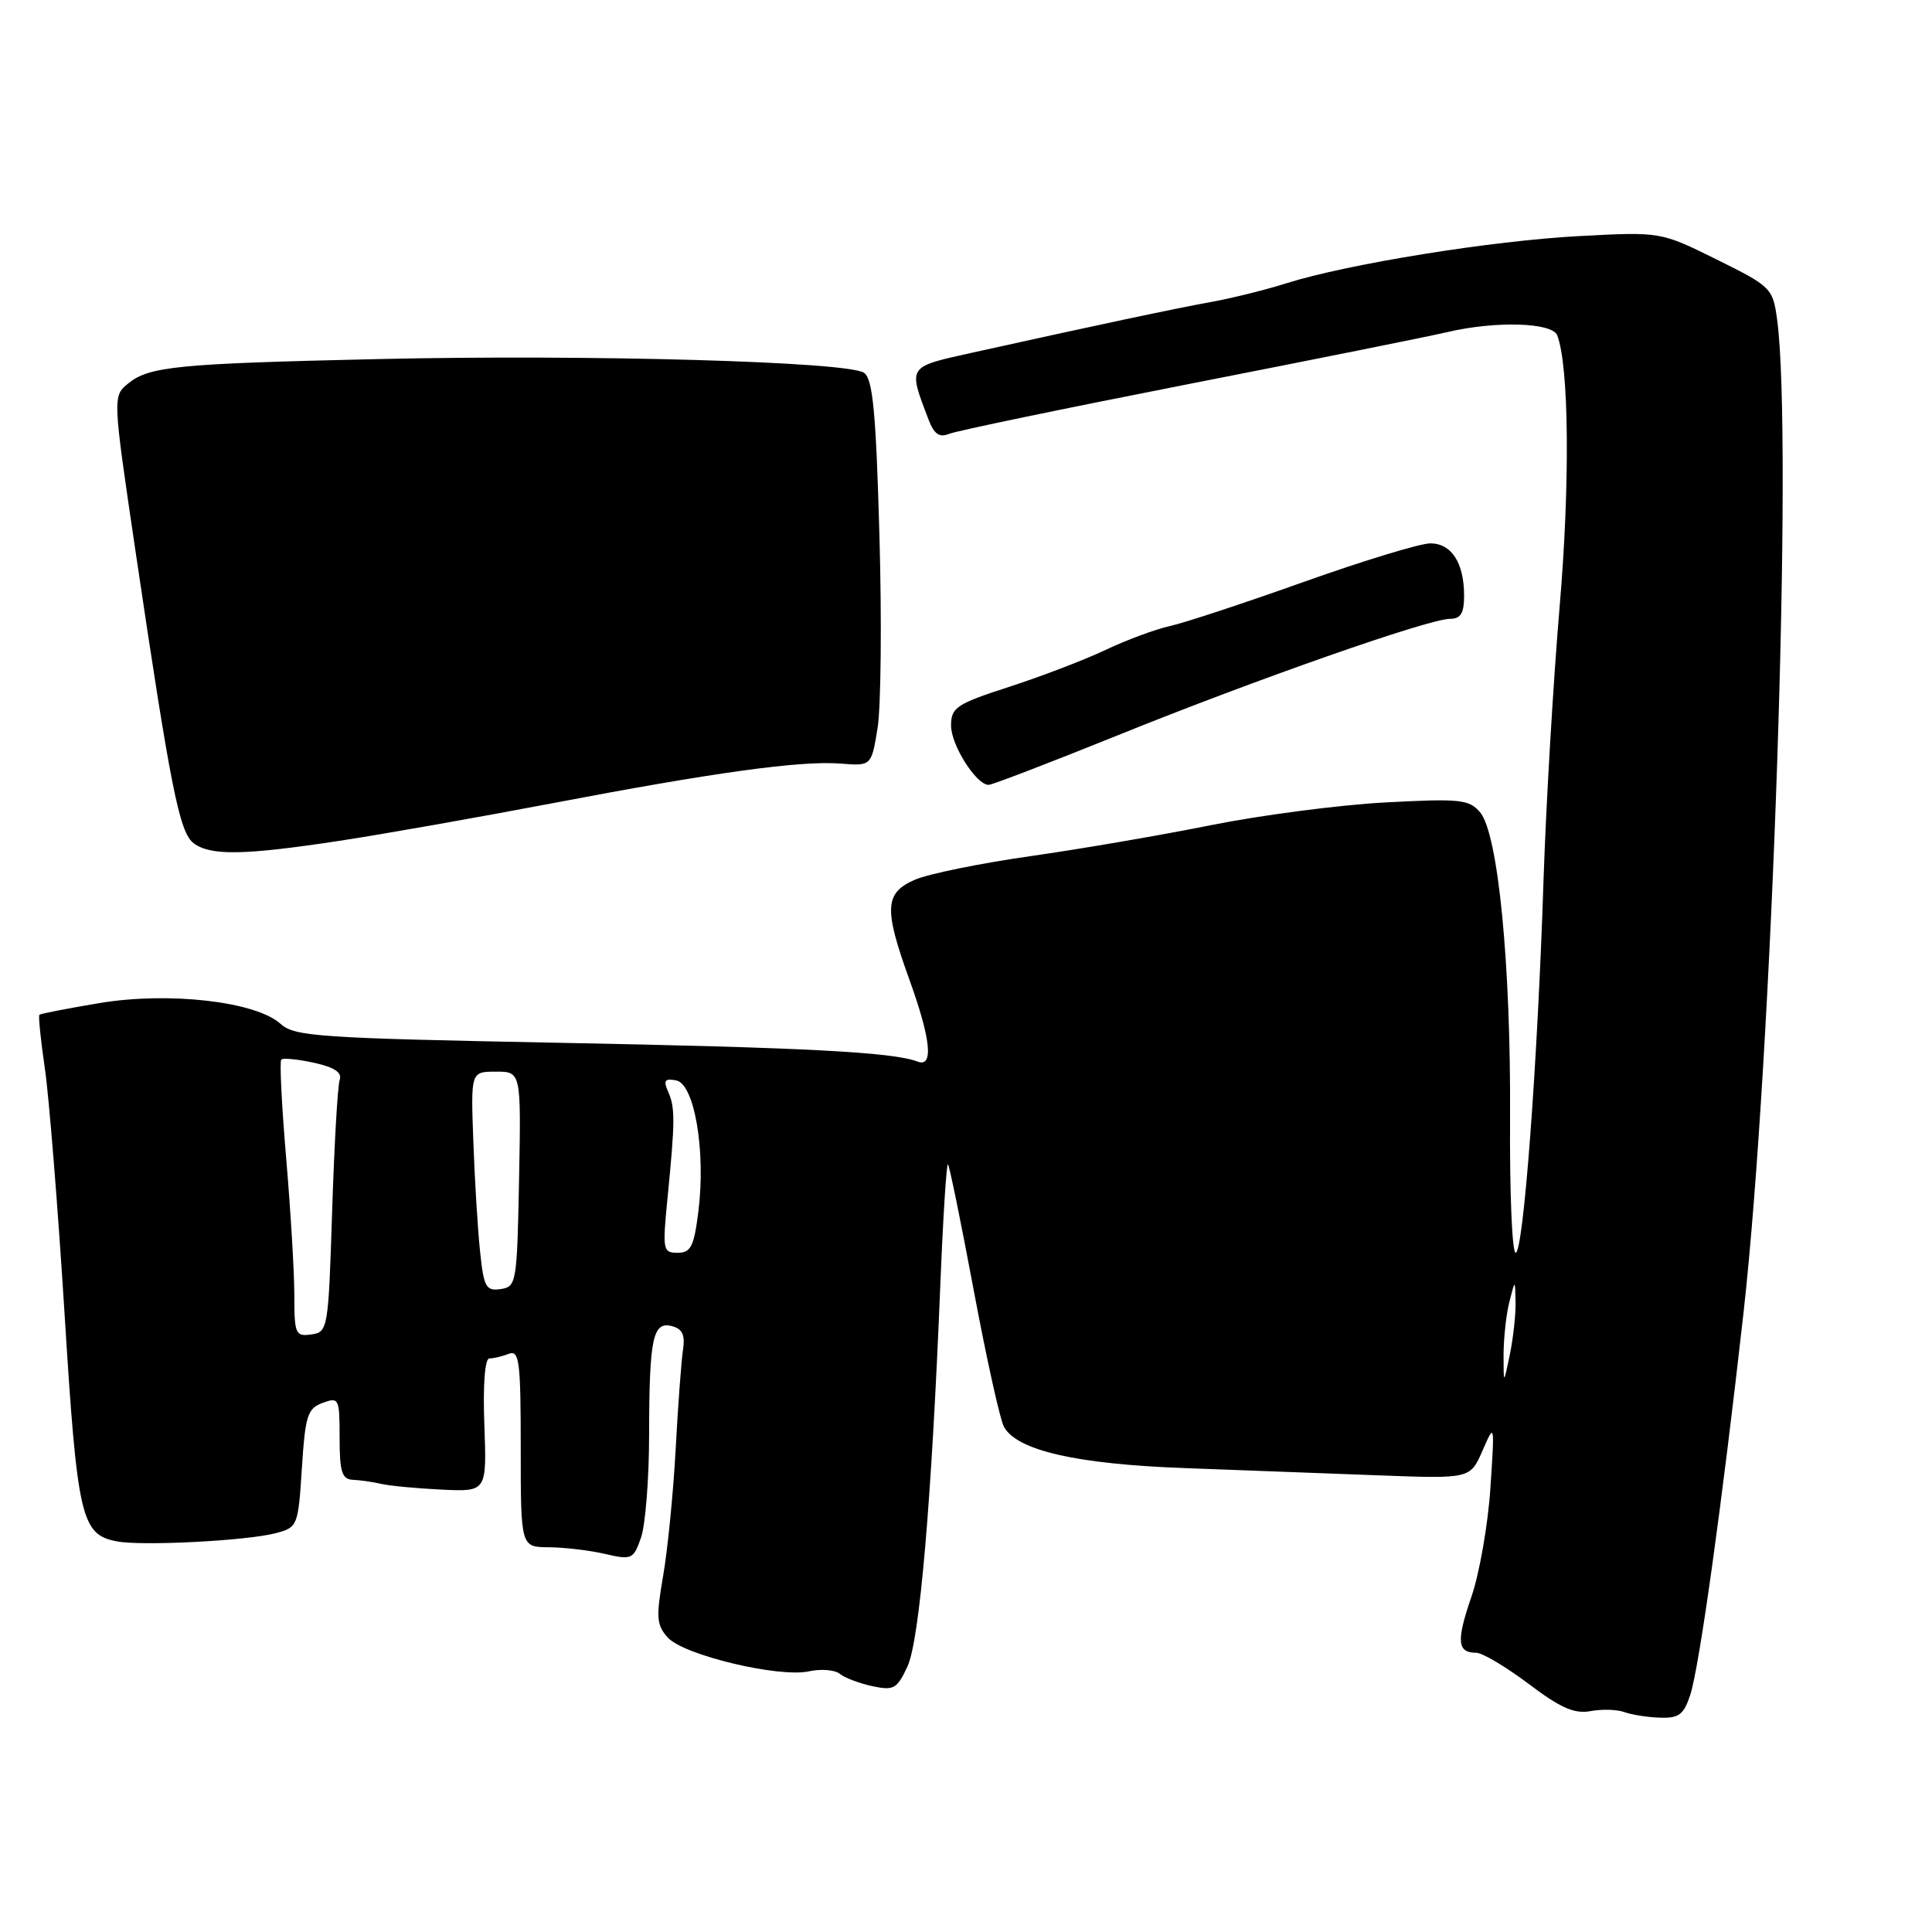 <?xml version="1.0" encoding="UTF-8" standalone="no"?>
<!DOCTYPE svg PUBLIC "-//W3C//DTD SVG 1.1//EN" "http://www.w3.org/Graphics/SVG/1.1/DTD/svg11.dtd" >
<svg xmlns="http://www.w3.org/2000/svg" xmlns:xlink="http://www.w3.org/1999/xlink" version="1.1" viewBox="0 0 256 256">
 <g >
 <path fill="currentColor"
d=" M 223.96 224.60 C 225.16 220.98 228.17 199.37 231.02 174.00 C 234.84 139.89 237.61 57.89 235.47 42.28 C 234.90 38.18 234.67 37.95 227.46 34.38 C 220.04 30.71 220.04 30.71 209.27 31.28 C 197.72 31.89 178.58 34.97 170.47 37.53 C 167.74 38.40 163.25 39.51 160.50 40.01 C 155.72 40.87 145.55 43.03 128.70 46.76 C 120.20 48.65 120.32 48.46 123.02 55.56 C 123.77 57.53 124.47 58.02 125.76 57.49 C 126.72 57.09 141.00 54.13 157.50 50.89 C 174.00 47.66 189.42 44.56 191.76 44.01 C 198.16 42.50 205.68 42.72 206.34 44.43 C 207.91 48.53 208.05 64.15 206.65 80.50 C 205.81 90.40 204.86 106.60 204.53 116.50 C 203.74 140.96 201.86 166.00 200.83 166.00 C 200.36 166.00 200.03 158.01 200.09 148.25 C 200.21 127.80 198.51 110.43 196.11 107.62 C 194.65 105.92 193.45 105.80 183.50 106.33 C 177.45 106.66 167.10 108.01 160.50 109.33 C 153.90 110.66 143.10 112.51 136.50 113.45 C 129.90 114.39 123.04 115.79 121.25 116.56 C 117.21 118.31 117.09 120.37 120.50 129.81 C 123.37 137.76 123.73 141.50 121.57 140.66 C 118.30 139.41 106.68 138.80 73.85 138.17 C 42.23 137.56 39.03 137.34 37.18 135.67 C 33.91 132.70 22.39 131.38 13.20 132.91 C 8.96 133.62 5.37 134.32 5.22 134.46 C 5.07 134.61 5.39 137.83 5.95 141.61 C 6.50 145.40 7.67 159.97 8.55 174.00 C 10.24 201.16 10.74 203.33 15.48 204.24 C 18.85 204.88 32.73 204.16 36.55 203.15 C 39.44 202.38 39.51 202.20 40.00 194.54 C 40.45 187.57 40.74 186.63 42.75 185.89 C 44.91 185.10 45.00 185.28 45.00 190.53 C 45.00 195.04 45.31 196.01 46.75 196.08 C 47.71 196.12 49.40 196.36 50.50 196.62 C 51.60 196.88 55.20 197.22 58.50 197.38 C 64.50 197.67 64.50 197.67 64.18 188.83 C 63.98 183.46 64.25 180.00 64.85 180.00 C 65.39 180.00 66.55 179.73 67.42 179.39 C 68.81 178.86 69.00 180.35 69.00 191.89 C 69.00 205.00 69.00 205.00 72.75 205.02 C 74.81 205.04 78.16 205.43 80.19 205.91 C 83.71 206.72 83.94 206.62 84.94 203.73 C 85.52 202.07 86.01 195.93 86.01 190.10 C 86.03 177.28 86.50 175.06 89.04 175.72 C 90.42 176.08 90.80 176.90 90.50 178.85 C 90.28 180.31 89.84 186.22 89.53 192.00 C 89.22 197.78 88.47 205.33 87.87 208.80 C 86.91 214.32 86.99 215.33 88.49 216.99 C 90.60 219.32 103.21 222.33 107.19 221.46 C 108.78 221.11 110.63 221.26 111.29 221.80 C 111.96 222.33 113.90 223.07 115.61 223.43 C 118.43 224.03 118.87 223.78 120.25 220.80 C 121.86 217.30 123.44 198.87 124.60 170.21 C 124.96 161.26 125.42 154.08 125.61 154.28 C 125.81 154.47 127.34 161.98 129.02 170.95 C 130.70 179.93 132.50 188.07 133.02 189.04 C 134.71 192.19 142.64 194.01 156.98 194.53 C 164.42 194.80 175.97 195.23 182.65 195.49 C 194.81 195.95 194.81 195.95 196.44 192.22 C 198.06 188.51 198.06 188.51 197.48 197.24 C 197.16 202.05 196.03 208.52 194.96 211.61 C 192.95 217.45 193.09 219.00 195.60 219.00 C 196.42 219.00 199.54 220.86 202.55 223.12 C 206.78 226.32 208.63 227.13 210.76 226.73 C 212.26 226.45 214.28 226.51 215.23 226.86 C 216.19 227.21 218.31 227.55 219.95 227.60 C 222.45 227.69 223.11 227.20 223.96 224.60 Z  M 45.00 111.41 C 50.78 110.53 63.38 108.30 73.00 106.47 C 94.58 102.35 106.09 100.76 111.39 101.18 C 115.46 101.50 115.46 101.50 116.28 96.50 C 116.73 93.75 116.85 82.28 116.53 71.00 C 116.08 54.72 115.66 50.28 114.51 49.41 C 112.52 47.92 78.02 46.94 50.05 47.58 C 23.51 48.18 19.78 48.55 17.00 50.80 C 14.92 52.50 14.92 52.50 17.95 73.00 C 22.63 104.58 23.78 110.35 25.68 111.75 C 27.94 113.41 32.38 113.33 45.00 111.41 Z  M 148.01 97.47 C 166.32 90.06 189.32 82.00 192.12 82.00 C 193.55 82.00 194.00 81.27 194.00 78.93 C 194.00 74.58 192.33 72.00 189.52 72.00 C 188.19 72.00 180.67 74.29 172.80 77.09 C 164.94 79.89 156.93 82.54 155.00 82.96 C 153.07 83.39 149.24 84.81 146.49 86.12 C 143.73 87.43 138.00 89.62 133.75 91.00 C 126.74 93.27 126.03 93.74 126.02 96.12 C 126.00 98.70 129.35 104.00 131.00 104.00 C 131.46 104.00 139.12 101.06 148.01 97.47 Z  M 199.23 179.50 C 199.24 177.30 199.58 174.15 200.00 172.50 C 200.76 169.50 200.76 169.50 200.82 172.50 C 200.86 174.15 200.51 177.30 200.06 179.50 C 199.23 183.50 199.23 183.50 199.23 179.50 Z  M 39.00 171.62 C 39.00 168.59 38.51 160.42 37.92 153.47 C 37.33 146.52 37.03 140.63 37.27 140.40 C 37.50 140.16 39.45 140.35 41.60 140.82 C 44.31 141.42 45.35 142.11 45.01 143.09 C 44.74 143.86 44.29 151.70 44.01 160.50 C 43.51 176.15 43.45 176.51 41.25 176.82 C 39.15 177.12 39.00 176.77 39.00 171.62 Z  M 63.61 165.81 C 63.30 162.89 62.90 156.34 62.72 151.25 C 62.38 142.00 62.38 142.00 65.72 142.00 C 69.05 142.00 69.05 142.00 68.78 156.25 C 68.51 170.01 68.43 170.51 66.33 170.81 C 64.39 171.09 64.10 170.55 63.61 165.81 Z  M 88.45 158.75 C 89.46 148.54 89.47 146.75 88.53 144.65 C 87.87 143.16 88.08 142.87 89.60 143.16 C 92.02 143.62 93.54 152.56 92.54 160.51 C 91.96 165.17 91.54 166.00 89.79 166.00 C 87.83 166.00 87.77 165.64 88.45 158.75 Z "/>
</g>
</svg>